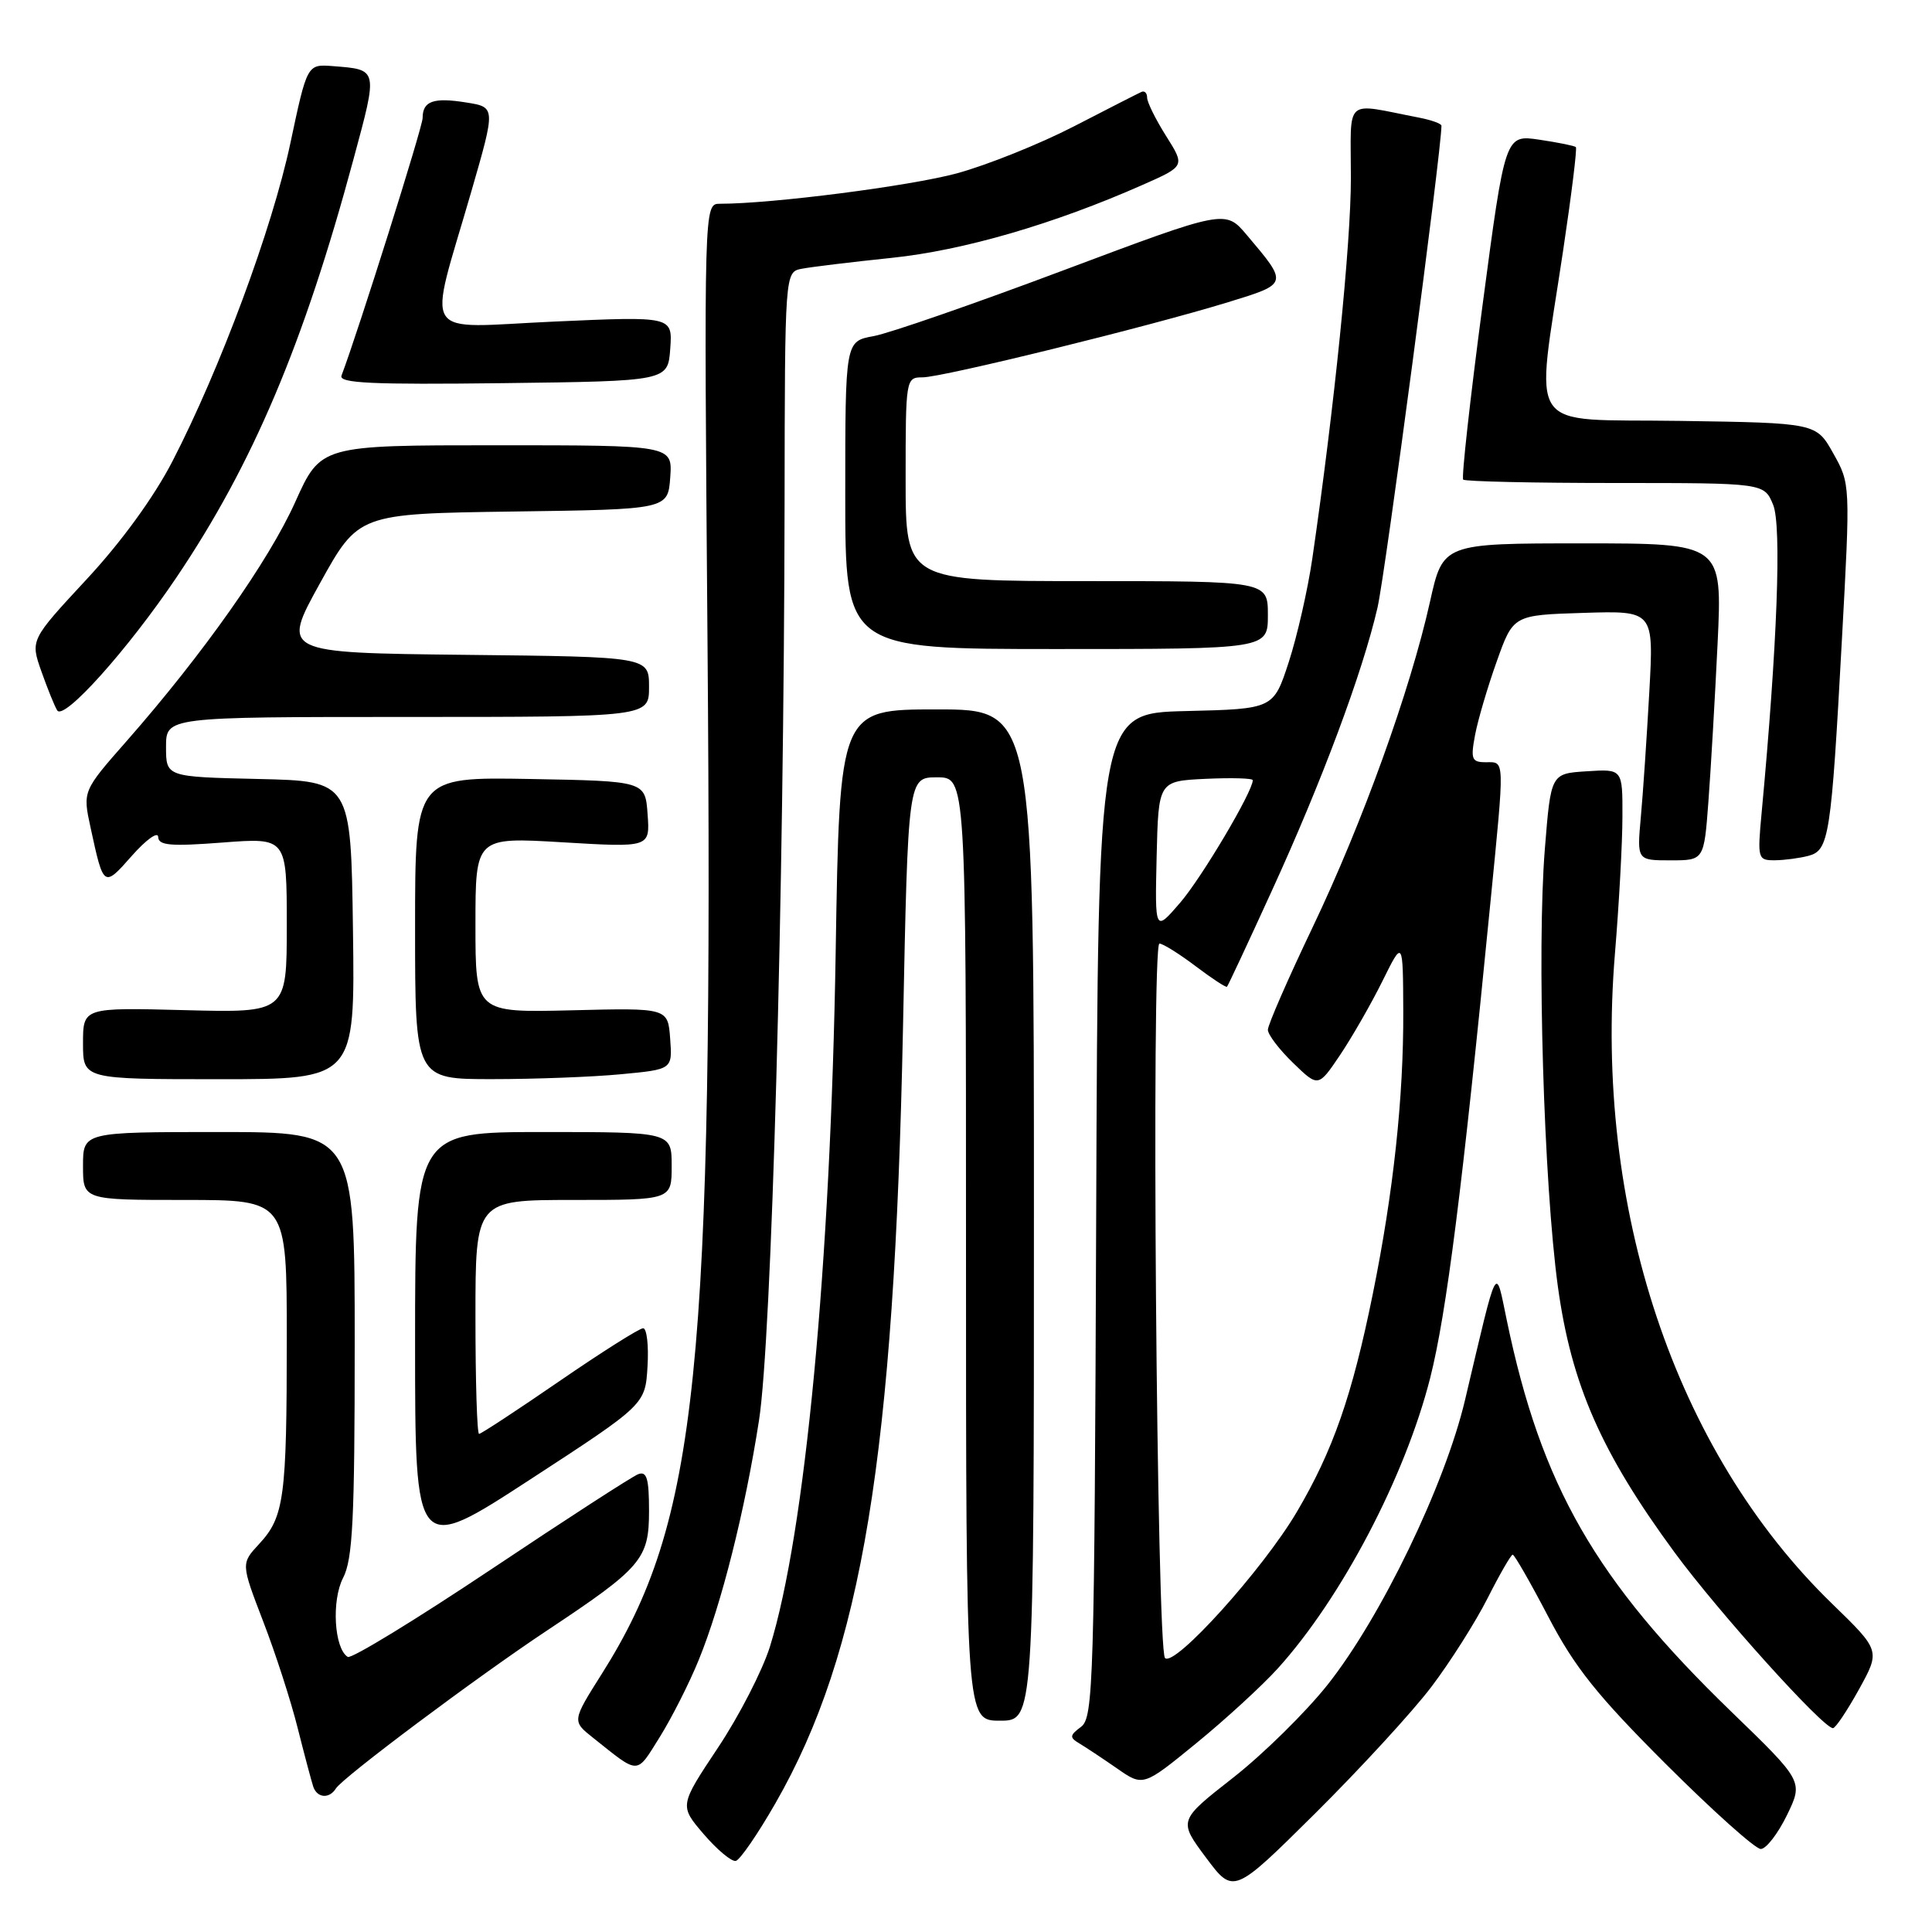 <?xml version="1.0" encoding="UTF-8" standalone="no"?>
<!DOCTYPE svg PUBLIC "-//W3C//DTD SVG 1.1//EN" "http://www.w3.org/Graphics/SVG/1.1/DTD/svg11.dtd" >
<svg xmlns="http://www.w3.org/2000/svg" xmlns:xlink="http://www.w3.org/1999/xlink" version="1.1" viewBox="0 0 256 256">
 <g >
 <path fill="currentColor"
d=" M 189.67 223.51 C 192.17 220.21 195.52 214.92 197.12 211.76 C 198.72 208.59 200.22 206.00 200.44 206.00 C 200.67 206.00 202.80 209.71 205.17 214.25 C 208.65 220.92 211.64 224.66 220.74 233.75 C 226.94 239.94 232.59 245.00 233.31 245.00 C 234.02 245.00 235.58 242.98 236.78 240.52 C 238.95 236.04 238.95 236.04 229.38 226.78 C 211.40 209.38 204.23 196.90 199.67 175.00 C 198.12 167.59 198.55 166.79 194.13 185.48 C 191.48 196.72 183.00 214.30 175.91 223.24 C 173.02 226.88 167.39 232.42 163.40 235.55 C 156.14 241.23 156.14 241.23 159.79 246.13 C 163.44 251.02 163.44 251.02 174.29 240.26 C 180.25 234.34 187.18 226.80 189.67 223.51 Z  M 102.76 238.92 C 114.22 218.94 118.50 192.89 119.65 136.25 C 120.32 103.00 120.32 103.00 124.16 103.00 C 128.00 103.00 128.00 103.00 128.00 165.50 C 128.00 228.00 128.00 228.00 132.50 228.00 C 137.00 228.00 137.00 228.00 137.00 161.00 C 137.00 94.00 137.00 94.00 124.13 94.00 C 111.25 94.00 111.25 94.00 110.73 126.25 C 110.06 167.49 106.68 203.21 102.02 218.19 C 101.03 221.35 97.93 227.39 95.12 231.60 C 90.02 239.27 90.02 239.27 93.26 243.05 C 95.04 245.12 96.95 246.71 97.50 246.58 C 98.05 246.45 100.42 243.01 102.76 238.92 Z  M 44.51 236.98 C 45.42 235.52 63.13 222.26 72.50 216.04 C 85.04 207.71 86.00 206.59 86.00 200.21 C 86.00 195.90 85.70 194.90 84.56 195.34 C 83.77 195.64 74.98 201.33 65.03 207.98 C 55.07 214.63 46.55 219.84 46.08 219.55 C 44.28 218.44 43.91 212.08 45.46 209.08 C 46.74 206.60 47.00 201.35 47.00 178.05 C 47.00 150.00 47.00 150.00 29.00 150.00 C 11.00 150.00 11.00 150.00 11.00 154.50 C 11.00 159.00 11.00 159.00 24.50 159.00 C 38.00 159.00 38.00 159.00 38.00 177.38 C 38.00 198.44 37.66 201.00 34.34 204.58 C 31.93 207.18 31.93 207.18 34.87 214.84 C 36.50 219.05 38.56 225.43 39.45 229.00 C 40.35 232.57 41.28 236.06 41.51 236.75 C 42.03 238.26 43.64 238.38 44.51 236.98 Z  M 169.33 221.06 C 177.77 211.72 186.19 195.66 189.51 182.57 C 191.66 174.09 193.78 157.37 197.46 119.86 C 199.40 100.17 199.42 101.00 196.89 101.00 C 195.01 101.00 194.85 100.61 195.45 97.41 C 195.82 95.43 197.11 91.05 198.32 87.66 C 200.51 81.50 200.51 81.50 209.82 81.21 C 219.14 80.92 219.14 80.92 218.54 91.71 C 218.21 97.65 217.71 105.09 217.42 108.25 C 216.90 114.00 216.90 114.00 221.35 114.00 C 225.79 114.00 225.79 114.00 226.37 106.25 C 226.69 101.99 227.24 92.54 227.59 85.25 C 228.22 72.00 228.22 72.00 209.71 72.00 C 191.20 72.00 191.20 72.00 189.48 79.74 C 186.87 91.46 180.52 109.07 173.92 122.89 C 170.66 129.71 168.00 135.81 168.00 136.45 C 168.00 137.09 169.50 139.06 171.34 140.84 C 174.68 144.08 174.68 144.08 177.57 139.79 C 179.15 137.43 181.68 133.03 183.18 130.00 C 185.90 124.50 185.90 124.50 185.94 134.00 C 185.99 145.44 184.63 158.03 181.90 171.47 C 179.16 184.95 176.63 192.21 171.83 200.35 C 167.34 207.96 155.63 220.95 154.37 219.70 C 153.27 218.61 152.53 124.99 153.63 125.03 C 154.11 125.04 156.26 126.39 158.42 128.02 C 160.58 129.65 162.45 130.88 162.58 130.75 C 162.72 130.61 165.40 124.88 168.54 118.00 C 175.15 103.56 180.55 89.10 182.53 80.50 C 183.56 76.05 191.00 19.95 191.00 16.66 C 191.00 16.38 189.65 15.90 188.00 15.58 C 177.94 13.64 179.00 12.69 179.00 23.58 C 179.00 32.37 176.81 53.95 173.89 74.00 C 173.29 78.12 171.88 84.30 170.77 87.72 C 168.74 93.94 168.74 93.94 157.12 94.22 C 145.50 94.50 145.50 94.50 145.25 161.00 C 145.02 222.99 144.88 227.59 143.25 228.81 C 141.73 229.94 141.70 230.23 143.00 231.00 C 143.82 231.49 146.07 232.98 147.99 234.31 C 151.47 236.74 151.47 236.74 158.51 230.99 C 162.39 227.82 167.25 223.36 169.33 221.06 Z  M 92.59 219.94 C 95.59 212.60 98.71 200.20 100.57 188.22 C 102.25 177.46 103.88 118.90 103.96 66.77 C 104.00 36.04 104.00 36.04 106.25 35.61 C 107.49 35.37 112.84 34.72 118.14 34.17 C 127.67 33.18 139.66 29.69 151.42 24.49 C 157.03 22.01 157.03 22.01 154.52 18.03 C 153.13 15.83 152.00 13.54 152.00 12.94 C 152.00 12.33 151.66 11.99 151.25 12.18 C 150.84 12.36 146.80 14.42 142.29 16.75 C 137.77 19.08 130.79 21.88 126.79 22.97 C 120.58 24.65 102.34 27.00 95.39 27.00 C 93.28 27.00 93.28 27.00 93.75 85.25 C 94.53 181.73 92.50 201.59 79.77 221.75 C 75.79 228.05 75.79 228.05 78.59 230.27 C 84.79 235.21 84.26 235.22 87.42 230.17 C 89.02 227.60 91.35 223.00 92.59 219.94 Z  M 246.33 223.84 C 249.16 218.71 249.16 218.71 242.73 212.47 C 221.94 192.28 211.19 160.07 213.99 126.33 C 214.53 119.82 214.98 111.66 214.98 108.20 C 215.00 101.89 215.00 101.89 210.25 102.20 C 205.50 102.50 205.50 102.50 204.70 112.50 C 203.63 125.84 204.56 156.85 206.43 170.50 C 208.22 183.46 212.16 192.45 221.88 205.69 C 227.66 213.56 241.59 229.02 242.88 228.99 C 243.22 228.98 244.77 226.66 246.33 223.84 Z  M 85.80 181.05 C 85.97 178.27 85.70 176.00 85.22 176.00 C 84.73 176.00 79.74 179.15 74.14 183.00 C 68.54 186.85 63.74 190.00 63.48 190.00 C 63.21 190.00 63.00 183.03 63.00 174.50 C 63.00 159.00 63.00 159.00 76.00 159.00 C 89.00 159.00 89.00 159.00 89.00 154.50 C 89.00 150.00 89.00 150.00 72.00 150.00 C 55.00 150.00 55.00 150.00 55.00 177.98 C 55.00 205.97 55.00 205.97 70.25 196.04 C 85.50 186.11 85.50 186.11 85.80 181.05 Z  M 46.77 123.25 C 46.50 103.50 46.50 103.50 34.25 103.22 C 22.00 102.94 22.00 102.94 22.00 98.97 C 22.00 95.00 22.00 95.00 54.00 95.00 C 86.00 95.00 86.00 95.00 86.00 91.02 C 86.00 87.03 86.00 87.03 61.65 86.77 C 37.30 86.50 37.30 86.50 42.40 77.28 C 47.50 68.07 47.50 68.07 68.00 67.78 C 88.50 67.50 88.50 67.50 88.81 63.25 C 89.11 59.00 89.11 59.00 65.81 59.00 C 42.50 59.00 42.50 59.00 39.12 66.52 C 35.61 74.33 26.90 86.67 16.81 98.16 C 10.95 104.82 10.95 104.82 12.00 109.66 C 13.73 117.64 13.73 117.64 17.48 113.39 C 19.37 111.25 20.94 110.13 20.96 110.90 C 20.99 112.03 22.59 112.17 29.50 111.64 C 38.00 110.99 38.00 110.99 38.00 122.59 C 38.00 134.20 38.00 134.20 24.50 133.85 C 11.00 133.50 11.00 133.50 11.00 138.25 C 11.00 143.00 11.00 143.00 29.02 143.00 C 47.04 143.00 47.04 143.00 46.77 123.25 Z  M 82.30 142.34 C 89.10 141.70 89.10 141.70 88.80 137.63 C 88.50 133.55 88.50 133.55 75.75 133.87 C 63.00 134.18 63.00 134.18 63.00 122.55 C 63.00 110.92 63.00 110.92 74.56 111.61 C 86.13 112.30 86.13 112.30 85.81 107.90 C 85.50 103.50 85.50 103.50 70.25 103.22 C 55.00 102.95 55.00 102.95 55.00 122.97 C 55.00 143.00 55.00 143.00 65.25 142.99 C 70.89 142.99 78.56 142.70 82.30 142.34 Z  M 239.64 113.40 C 242.36 112.67 242.64 110.89 244.06 84.80 C 245.19 64.15 245.18 64.10 242.92 60.08 C 240.66 56.04 240.66 56.04 222.58 55.77 C 201.79 55.46 203.44 57.88 207.13 33.15 C 208.23 25.80 208.99 19.66 208.81 19.49 C 208.64 19.32 206.46 18.88 203.97 18.51 C 199.44 17.84 199.44 17.84 196.44 40.47 C 194.79 52.92 193.64 63.30 193.88 63.55 C 194.13 63.80 203.20 64.00 214.05 64.00 C 233.76 64.00 233.76 64.00 234.95 66.89 C 236.09 69.63 235.50 85.51 233.42 107.75 C 232.86 113.80 232.92 114.00 235.17 113.99 C 236.45 113.98 238.46 113.71 239.64 113.40 Z  M 23.39 76.50 C 33.50 61.51 40.25 45.56 46.83 21.13 C 50.10 9.03 50.14 9.24 44.10 8.76 C 40.70 8.50 40.70 8.50 38.47 19.00 C 36.06 30.31 29.19 48.84 22.84 61.14 C 20.39 65.88 16.06 71.84 11.45 76.79 C 4.02 84.80 4.02 84.80 5.48 88.95 C 6.29 91.24 7.23 93.57 7.58 94.13 C 8.45 95.54 16.92 86.10 23.39 76.50 Z  M 168.00 81.50 C 168.00 77.00 168.00 77.00 144.00 77.00 C 120.00 77.00 120.00 77.00 120.00 63.50 C 120.00 50.17 120.03 50.00 122.25 50.00 C 124.88 50.00 152.22 43.27 162.74 40.04 C 170.74 37.58 170.72 37.66 165.20 31.13 C 162.36 27.77 162.36 27.77 140.93 35.81 C 129.14 40.24 117.81 44.17 115.75 44.54 C 112.00 45.22 112.00 45.22 112.00 65.61 C 112.00 86.00 112.00 86.00 140.00 86.00 C 168.00 86.00 168.00 86.00 168.00 81.50 Z  M 88.81 46.21 C 89.12 41.91 89.12 41.91 73.45 42.61 C 55.39 43.42 56.66 45.41 62.46 25.35 C 65.68 14.20 65.68 14.20 61.78 13.58 C 57.43 12.88 56.00 13.39 56.00 15.64 C 56.00 16.83 47.47 43.91 45.25 49.77 C 44.87 50.78 49.29 50.98 66.64 50.77 C 88.50 50.50 88.50 50.50 88.81 46.21 Z  M 153.26 113.50 C 153.50 103.50 153.50 103.50 159.75 103.20 C 163.19 103.04 166.00 103.12 166.00 103.38 C 166.00 104.89 159.23 116.30 156.38 119.61 C 153.03 123.50 153.03 123.50 153.26 113.50 Z "/>
</g>
</svg>